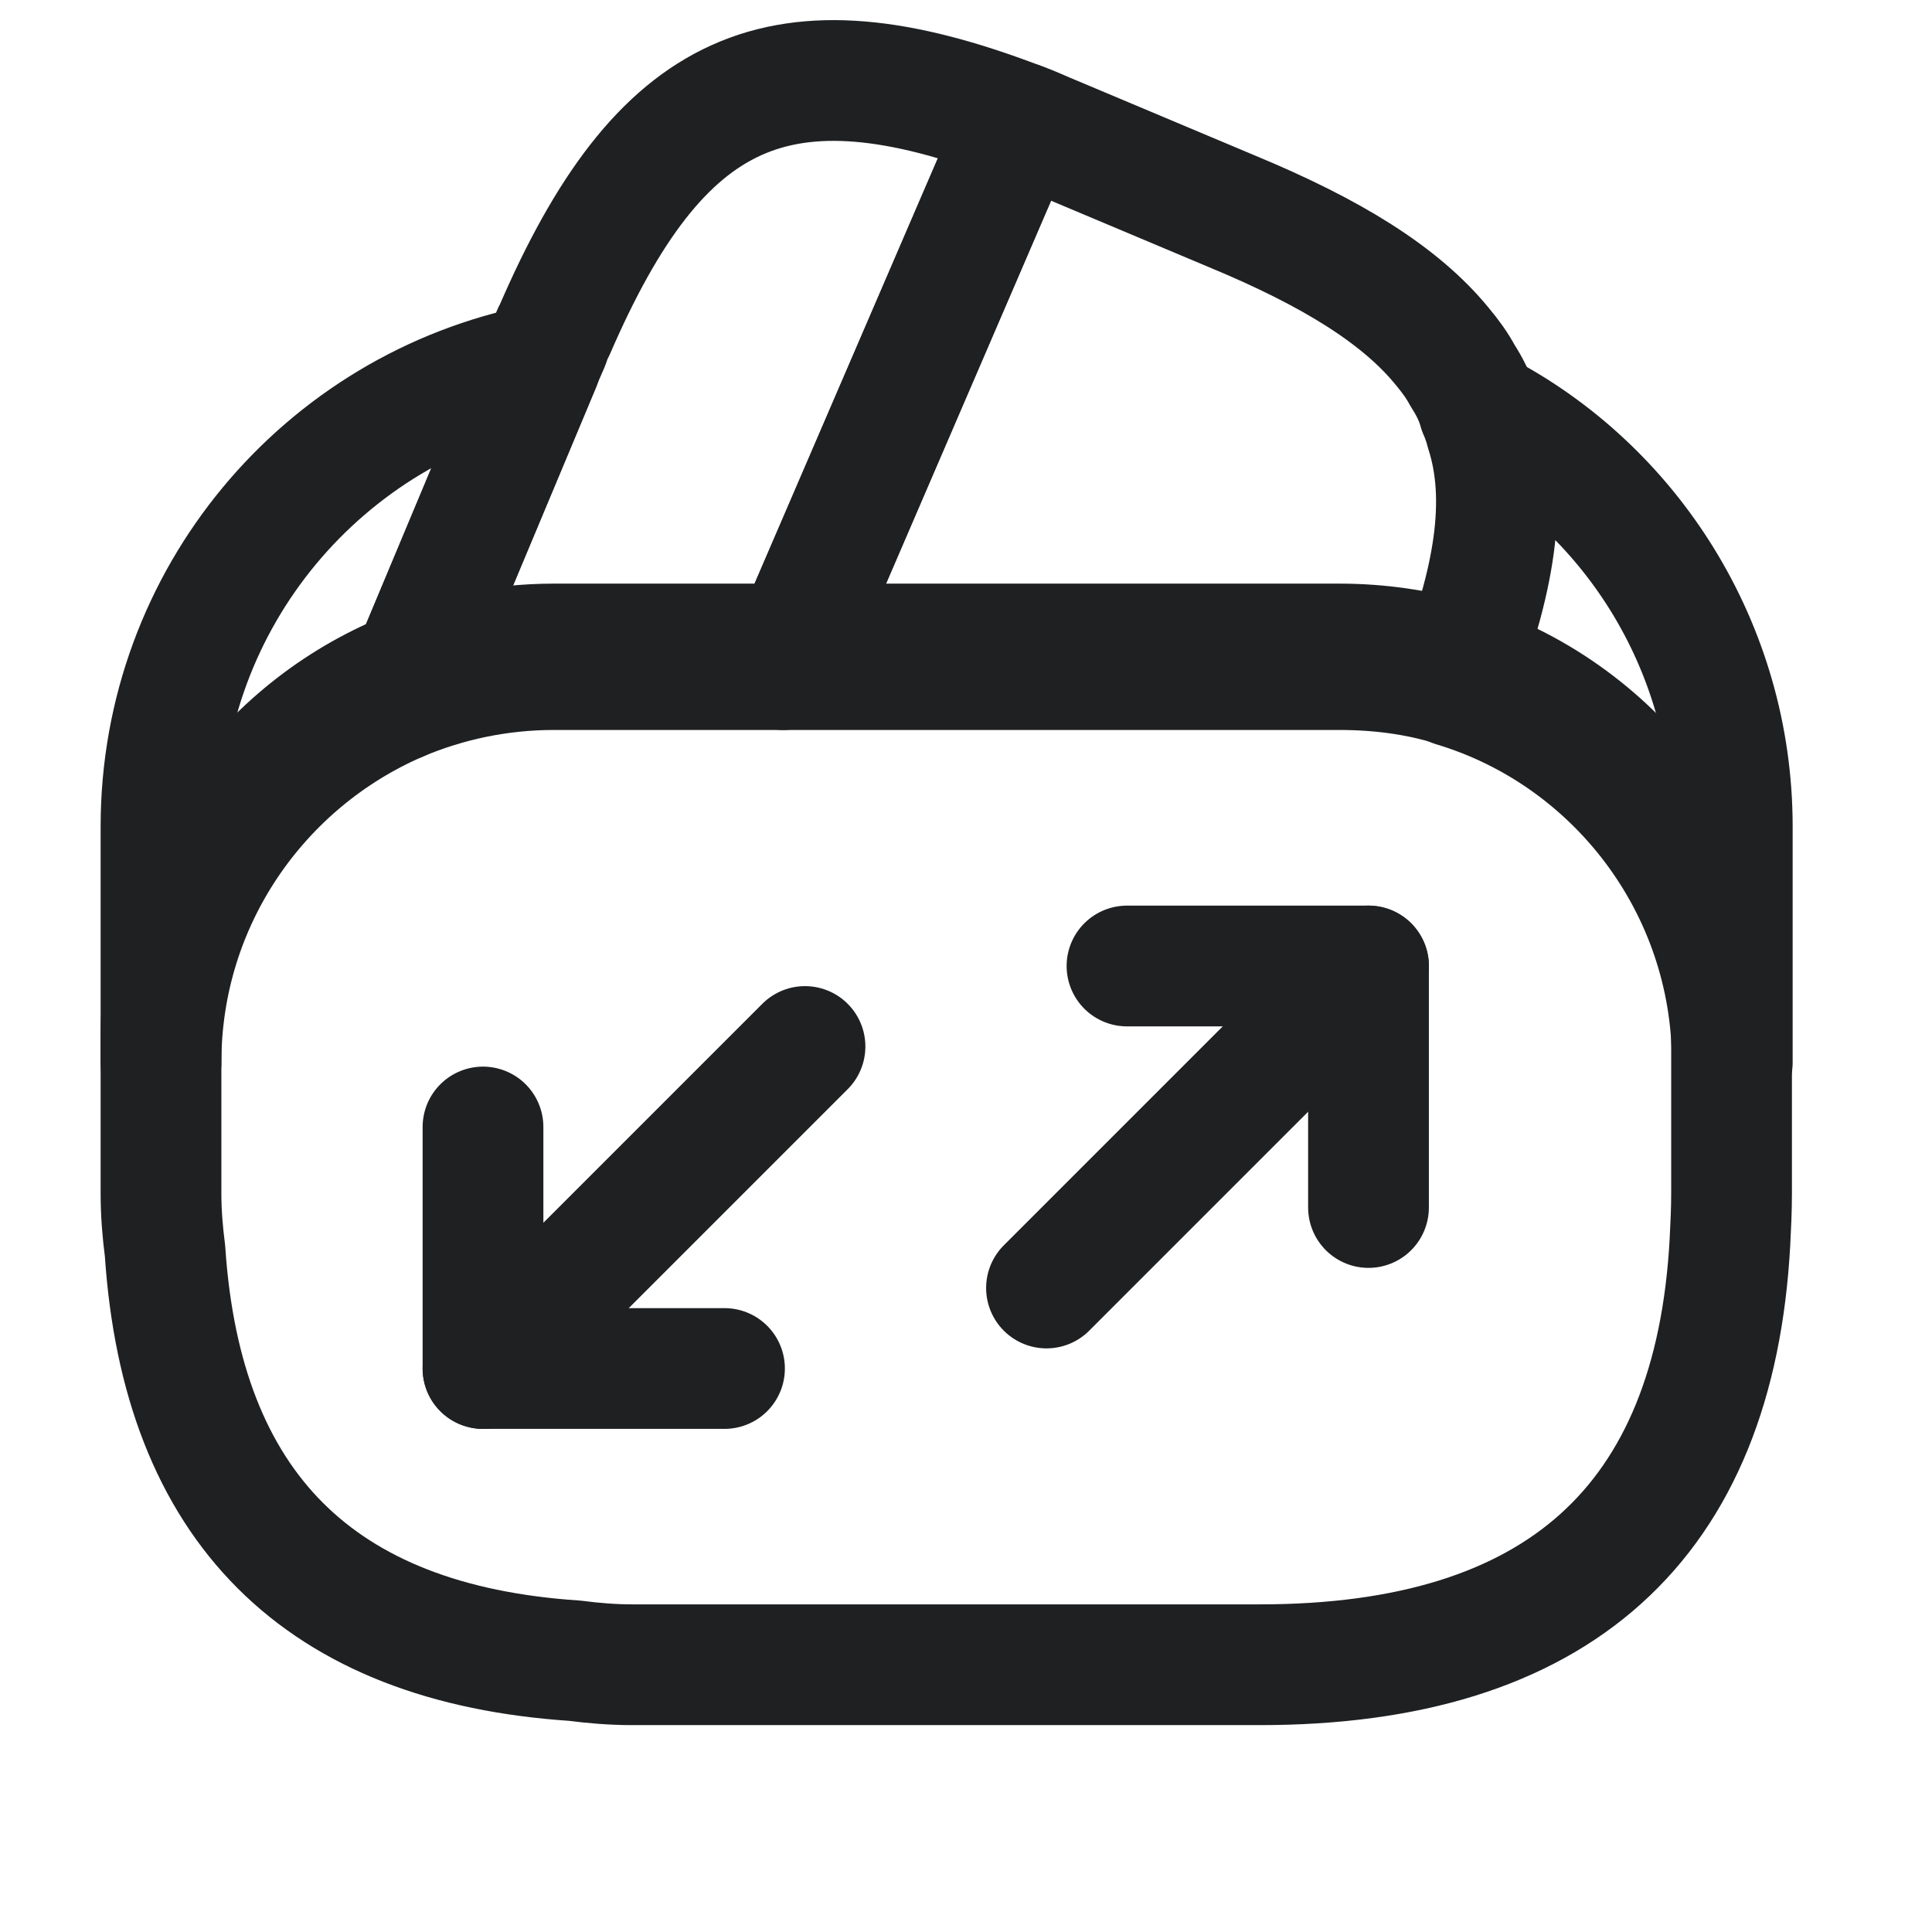 <svg width="24" height="24" viewBox="0 0 24 24" fill="none" xmlns="http://www.w3.org/2000/svg">
<path d="M21.51 12.88V14.83C21.51 15.03 21.5 15.23 21.49 15.43C21.3 18.92 19.35 20.68 15.65 20.68H7.85C7.61 20.68 7.37 20.66 7.14 20.63C3.96 20.42 2.26 18.72 2.05 15.54C2.02 15.31 2 15.07 2 14.83V12.88C2 10.87 3.22 9.14 4.96 8.39C5.56 8.14 6.2 8 6.88 8H16.64C17.13 8 17.61 8.07 18.05 8.2C20.04 8.81 21.51 10.67 21.51 12.88Z" stroke="#1E2022" stroke-width="1.5" stroke-linecap="round" stroke-linejoin="round"/>
<path d="M12.66 1.518L12.63 1.588L9.73 8.318H6.88C6.2 8.318 5.55 8.458 4.96 8.708L6.71 4.528L6.75 4.428L6.82 4.268C6.84 4.208 6.86 4.148 6.89 4.098C8.2 1.068 9.68 0.378 12.66 1.518Z" stroke="#1E2022" stroke-width="1.5" stroke-linecap="round" stroke-linejoin="round"/>
<path d="M18.05 8.518C17.6 8.378 17.12 8.318 16.64 8.318H9.73L12.63 1.588L12.66 1.518C12.81 1.568 12.95 1.638 13.1 1.698L15.31 2.628C16.54 3.138 17.4 3.668 17.92 4.308C18.02 4.428 18.1 4.538 18.17 4.668C18.26 4.808 18.33 4.948 18.37 5.098C18.41 5.188 18.44 5.278 18.46 5.358C18.73 6.198 18.57 7.228 18.05 8.518Z" stroke="#1E2022" stroke-width="1.5" stroke-linecap="round" stroke-linejoin="round"/>
<path d="M6.71 4.528L4.96 8.708C3.22 9.458 2 11.188 2 13.198V10.268C2 7.428 4.02 5.058 6.71 4.528Z" stroke="#1E2022" stroke-width="1.5" stroke-linecap="round" stroke-linejoin="round"/>
<path d="M21.519 10.268V13.198C21.519 10.998 20.059 9.128 18.059 8.528C18.579 7.228 18.729 6.208 18.479 5.358C18.459 5.268 18.429 5.178 18.389 5.098C20.249 6.058 21.519 8.028 21.519 10.268Z" stroke="#1E2022" stroke-width="1.5" stroke-linecap="round" stroke-linejoin="round"/>
<path d="M6 14V17H9" stroke="#1E2022" stroke-width="1.5" stroke-linecap="round" stroke-linejoin="round"/>
<path d="M10 13L6 17" stroke="#1E2022" stroke-width="1.5" stroke-linecap="round" stroke-linejoin="round"/>
<path d="M17 15V12H14" stroke="#1E2022" stroke-width="1.5" stroke-linecap="round" stroke-linejoin="round"/>
<path d="M13 16L17 12" stroke="#1E2022" stroke-width="1.5" stroke-linecap="round" stroke-linejoin="round"/>
</svg>
